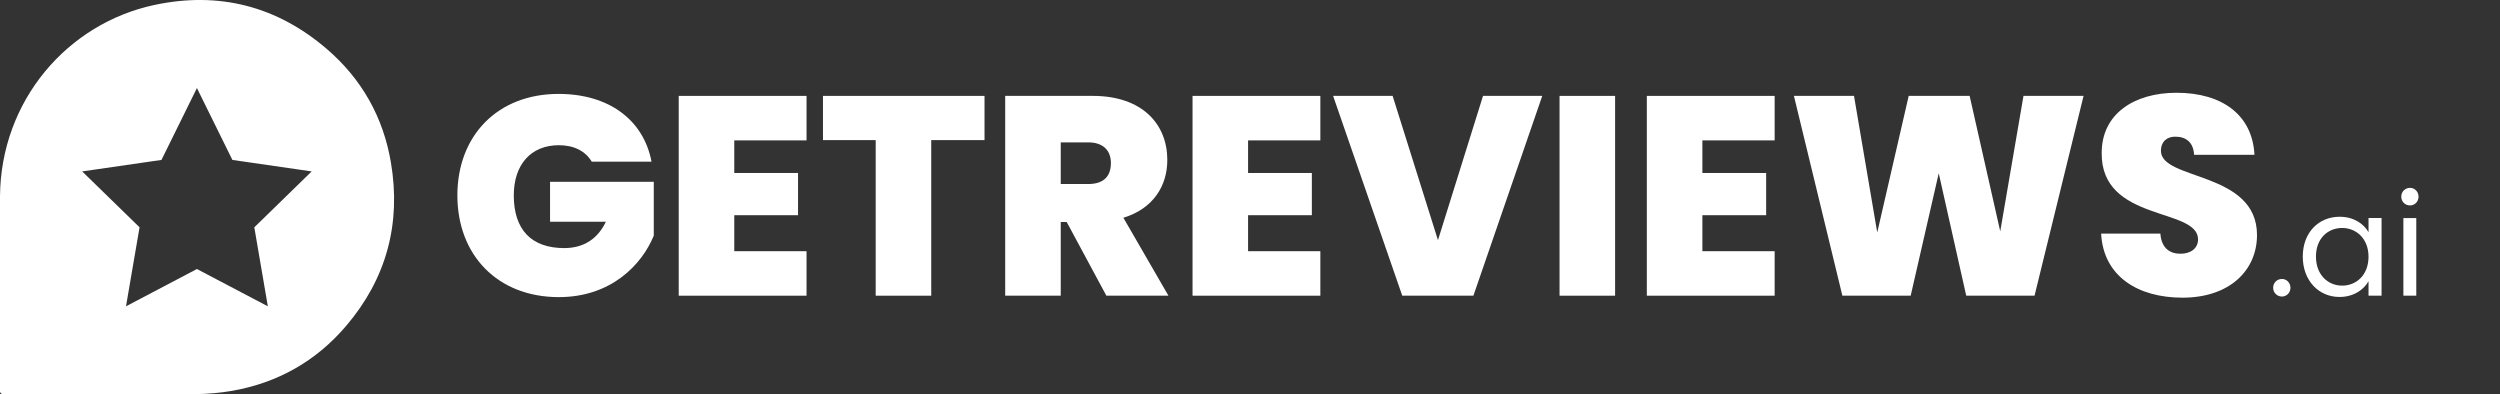 <?xml version="1.0" encoding="utf-8"?>
<!-- Generator: Adobe Illustrator 26.0.2, SVG Export Plug-In . SVG Version: 6.00 Build 0)  -->
<svg version="1.1" id="Layer_1" xmlns="http://www.w3.org/2000/svg" xmlns:xlink="http://www.w3.org/1999/xlink" x="0px" y="0px"
	 viewBox="0 0 2999.2 473.11" style="enable-background:new 0 0 2999.2 473.11;" xml:space="preserve">
<rect x="0" y="0" width="2999.2" height="473.11" fill="#333333" stroke="none"/>
<style type="text/css">
	.st0{fill:none;}
	.st1{enable-background:new    ;}
	.st2{fill:#FFFFFF;}
</style>
<rect x="537.84" y="103.14" class="st0" width="2657.83" height="266.83"/>
<g class="st1">
	<path class="st2" d="M781.61,193.92h-71.74c-7.48-12.58-21.08-19.72-39.44-19.72c-33.66,0-54.06,23.46-54.06,60.18
		c0,41.14,21.08,63.24,60.52,63.24c23.12,0,40.12-10.88,49.98-31.62h-66.98v-47.94h124.44v64.6
		c-14.28,35.02-51.34,73.78-113.9,73.78c-73.44,0-121.72-50.32-121.72-122.06c0-71.4,47.94-121.72,121.38-121.72
		C730.61,112.66,772.09,143.94,781.61,193.92z"/>
	<path class="st2" d="M967.59,168.42h-86.7v39.1h76.5v50.66h-76.5v43.18h86.7v53.38H814.25v-239.7h153.34V168.42z"/>
	<path class="st2" d="M987.31,115.04h193.8v53.04h-63.92v186.66h-66.64V168.08h-63.24V115.04z"/>
	<path class="st2" d="M1310.98,115.04c59.5,0,89.42,34,89.42,76.84c0,31.28-17,58.48-52.7,69.36l54.06,93.5h-74.46l-47.6-88.4h-7.14
		v88.4h-66.64v-239.7H1310.98z M1305.54,170.8h-32.98v49.98h32.98c18.02,0,27.2-8.84,27.2-25.16
		C1332.74,180.66,1323.56,170.8,1305.54,170.8z"/>
	<path class="st2" d="M1584,168.42h-86.7v39.1h76.5v50.66h-76.5v43.18h86.7v53.38h-153.34v-239.7H1584V168.42z"/>
	<path class="st2" d="M1779.16,115.04h71.06l-82.62,239.7h-85.34l-82.96-239.7h71.4l54.4,173.06L1779.16,115.04z"/>
	<path class="st2" d="M1870.96,115.04h66.64v239.7h-66.64V115.04z"/>
	<path class="st2" d="M2129.01,168.42h-86.7v39.1h76.5v50.66h-76.5v43.18h86.7v53.38h-153.34v-239.7h153.34V168.42z"/>
	<path class="st2" d="M2152.13,115.04h72.08l27.88,163.88l37.74-163.88h73.1l36.72,162.52l27.88-162.52h72.08l-58.82,239.7h-81.94
		l-32.98-146.88l-33.66,146.88h-81.94L2152.13,115.04z"/>
	<path class="st2" d="M2618.27,357.11c-53.38,0-94.86-25.5-97.58-76.84h71.06c1.36,18.02,11.9,24.14,24.14,24.14
		c11.9,0,21.08-6.12,21.08-17.34c-0.34-38.42-116.62-20.4-115.6-103.7c0-46.92,39.1-72.08,89.76-72.08
		c55.08,0,91.12,26.86,93.5,74.46h-72.42c-0.68-14.96-9.86-21.76-22.1-21.76c-9.86-0.34-17.68,5.44-17.68,17
		c0,35.7,115.26,24.14,115.26,100.98C2707.69,324.13,2675.05,357.11,2618.27,357.11z"/>
</g>
<g class="st1">
	<path class="st2" d="M2737.61,355.75c-5.95,0-10.54-4.59-10.54-10.54c0-5.95,4.59-10.54,10.54-10.54c5.61,0,10.2,4.59,10.2,10.54
		C2747.8,351.16,2743.21,355.75,2737.61,355.75z"/>
	<path class="st2" d="M2806.79,260.04c17.34,0,29.24,8.84,34.68,18.53v-17h15.64v93.16h-15.64v-17.34
		c-5.61,10.03-17.68,18.87-34.85,18.87c-24.82,0-44.03-19.55-44.03-48.45C2762.59,278.75,2781.8,260.04,2806.79,260.04z
		 M2809.85,273.48c-17,0-31.45,12.41-31.45,34.34c0,21.93,14.45,34.85,31.45,34.85s31.62-12.75,31.62-34.68
		C2841.47,286.4,2826.85,273.48,2809.85,273.48z"/>
	<path class="st2" d="M2880.74,235.91c0-5.95,4.59-10.54,10.54-10.54c5.61,0,10.2,4.59,10.2,10.54c0,5.95-4.59,10.54-10.2,10.54
		C2885.33,246.45,2880.74,241.86,2880.74,235.91z M2883.29,261.58h15.47v93.16h-15.47V261.58z"/>
</g>
<path class="st2" d="M469,195.06c-9.18-54.53-35.11-100.41-76.93-136.31C332.17,7.33,262.66-10.51,185.41,5.91
	C80.9,28.13,0.94,120.64,0,235.51c-0.63,77.14-0.08,154.29-0.22,231.43c-0.01,4.84,1.36,6.17,6.17,6.15
	c39.32-0.18,78.64-0.1,117.97-0.1c36.99,0,73.98,0.35,110.97-0.18c14.41-0.21,28.95-1.41,43.14-3.87
	c55.02-9.55,101.23-35.68,137.33-78.09C463.57,334.21,481.35,268.44,469,195.06z M321.33,367.47l-85.09-44.74l-85.08,44.74
	l16.25-94.77l-68.83-67.06l95.12-13.78l42.54-86.22l42.55,86.22l95.12,13.78l-68.83,67.06L321.33,367.47z"/>
</svg>
